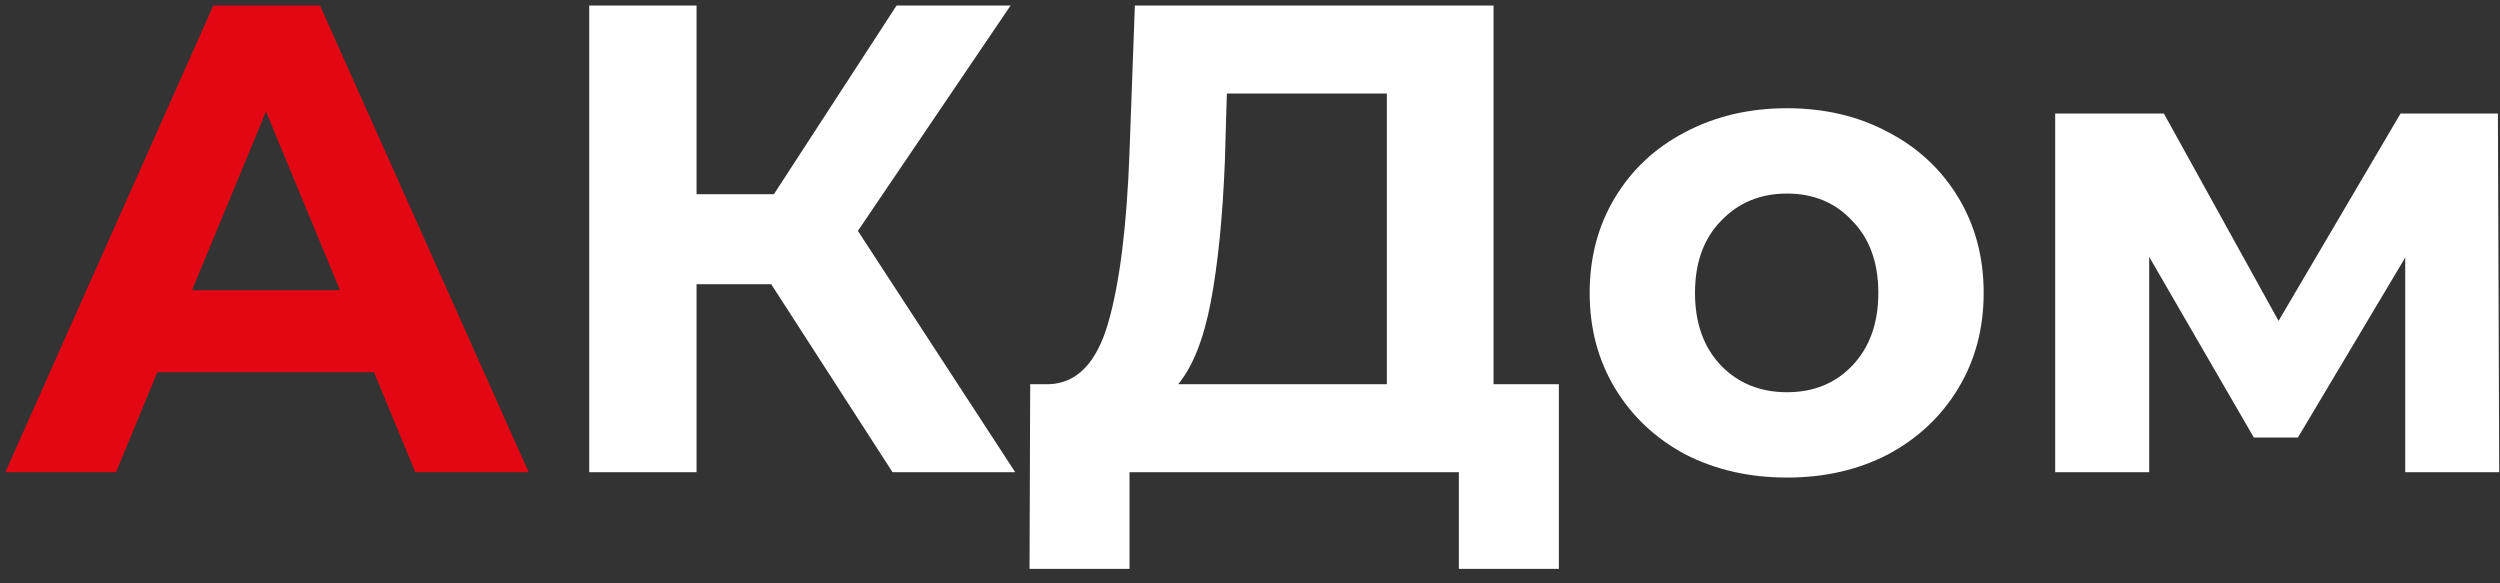 <svg width="90" height="21" viewBox="0 0 90 21" fill="none" xmlns="http://www.w3.org/2000/svg">
<rect x="0" y="0" width="90" height="21" fill="#333333" stroke="none"/>
<path d="M13.464 13.4H5.664L4.176 17H0.192L7.68 0.2H11.52L19.032 17H14.952L13.464 13.4ZM12.24 10.448L9.576 4.016L6.912 10.448H12.24Z" fill="#E30613"/>
<path d="M27.764 10.232H25.076V17H21.212V0.2H25.076V6.992H27.86L32.276 0.2H36.38L30.884 8.312L36.548 17H32.132L27.764 10.232ZM56.119 13.832V20.48H52.519V17H40.663V20.48H37.063L37.087 13.832H37.759C38.767 13.8 39.479 13.064 39.895 11.624C40.311 10.184 40.567 8.128 40.663 5.456L40.855 0.2H53.767V13.832H56.119ZM44.095 5.816C44.015 7.816 43.847 9.496 43.591 10.856C43.335 12.2 42.943 13.192 42.415 13.832H49.927V3.368H44.167L44.095 5.816ZM64.332 17.192C62.972 17.192 61.748 16.912 60.66 16.352C59.588 15.776 58.748 14.984 58.14 13.976C57.532 12.968 57.228 11.824 57.228 10.544C57.228 9.264 57.532 8.12 58.14 7.112C58.748 6.104 59.588 5.32 60.66 4.76C61.748 4.184 62.972 3.896 64.332 3.896C65.692 3.896 66.908 4.184 67.98 4.76C69.052 5.32 69.892 6.104 70.5 7.112C71.108 8.12 71.412 9.264 71.412 10.544C71.412 11.824 71.108 12.968 70.5 13.976C69.892 14.984 69.052 15.776 67.98 16.352C66.908 16.912 65.692 17.192 64.332 17.192ZM64.332 14.12C65.292 14.12 66.076 13.8 66.684 13.16C67.308 12.504 67.62 11.632 67.62 10.544C67.62 9.456 67.308 8.592 66.684 7.952C66.076 7.296 65.292 6.968 64.332 6.968C63.372 6.968 62.58 7.296 61.956 7.952C61.332 8.592 61.02 9.456 61.02 10.544C61.02 11.632 61.332 12.504 61.956 13.16C62.58 13.8 63.372 14.12 64.332 14.12ZM86.588 17V9.272L82.724 15.752H81.139L77.371 9.248V17H73.987V4.088H77.9L82.028 11.552L86.419 4.088H89.924L89.972 17H86.588Z" fill="white"/>
</svg>

